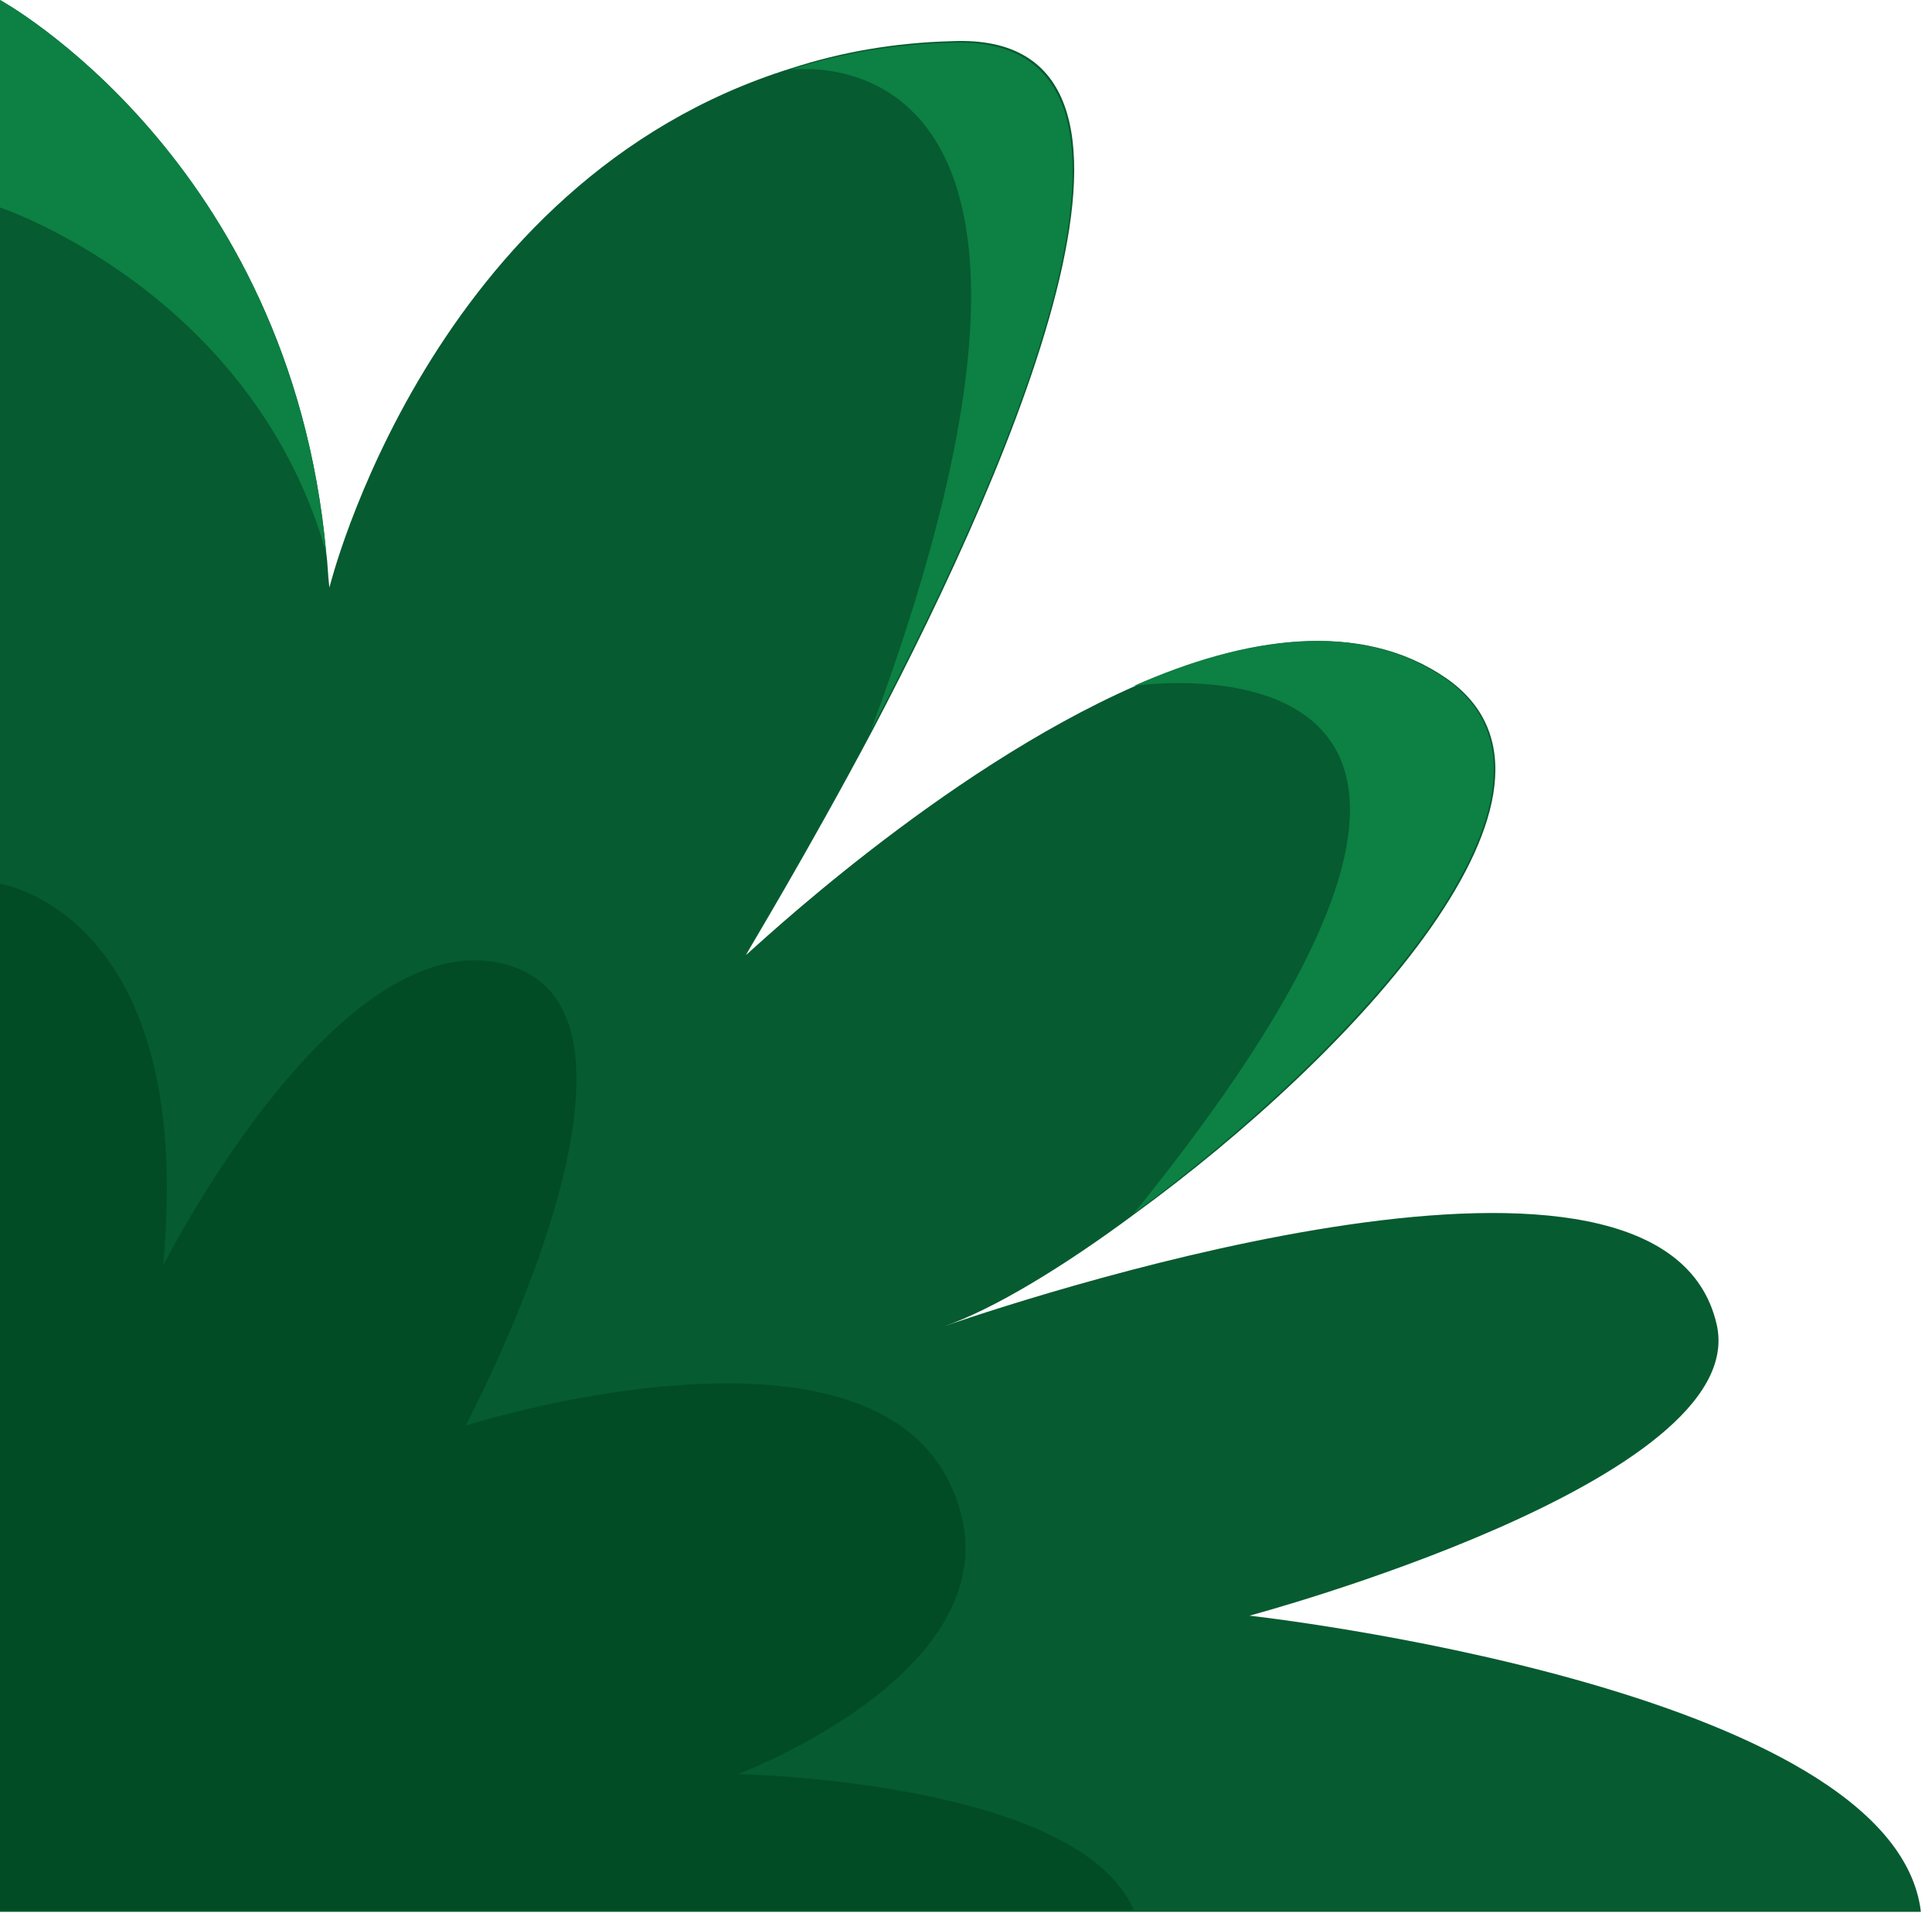 <svg width="122" height="121" viewBox="0 0 122 121" fill="none" xmlns="http://www.w3.org/2000/svg">
<path d="M121.3 120.7H0V0C0 0 18.3 10 20.6 34.9C20.7 35.6 20.7 36.3 20.8 37.1C20.8 37.1 27.1 11.4 50 4.3C53.1 3.3 56.4 2.7 60.1 2.6C75.8 1.9 64.2 28.8 55.1 46.1C50.9 54 47.3 59.9 47.1 60.3C47.6 59.9 59.4 48.7 71.7 43.3C78.7 40.2 85.9 39.1 91.3 42.8C101.3 49.7 85.3 66.7 71.7 76.6C67 80.1 62.6 82.7 59.7 83.7C66.1 81.5 105 68.9 108.4 83.6C110.7 93.5 78.9 102 78.9 102C78.9 102 119.6 106.5 121.3 120.7Z" fill="#065B30"/>
<path d="M55 46.1C71.6 1.4 50.3 4.4 49.9 4.4C53 3.4 56.3 2.8 60 2.7C75.7 2 64.1 28.8 55 46.1Z" fill="#0D8043"/>
<path d="M20.6 34.9C15.9 18.4 0 13.1 0 13.1V0C0 0 18.3 10 20.6 34.9Z" fill="#0D8043"/>
<path d="M0 55.8C0 55.8 12.4 57.6 10.3 79.9C10.3 79.9 21.6 57.5 32.3 61C43 64.5 29.4 90 29.4 90C29.4 90 54.2 82.1 59.9 93.5C65.6 104.9 46.6 112 46.6 112C46.6 112 68.1 112.4 71.6 120.6H0V55.8Z" fill="#014C25"/>
<path d="M71.6 76.6C102.3 38.7 71.6 43.3 71.6 43.3C78.6 40.2 85.8 39.1 91.2 42.8C101.2 49.7 85.2 66.6 71.6 76.6Z" fill="#0D8043"/>
</svg>
